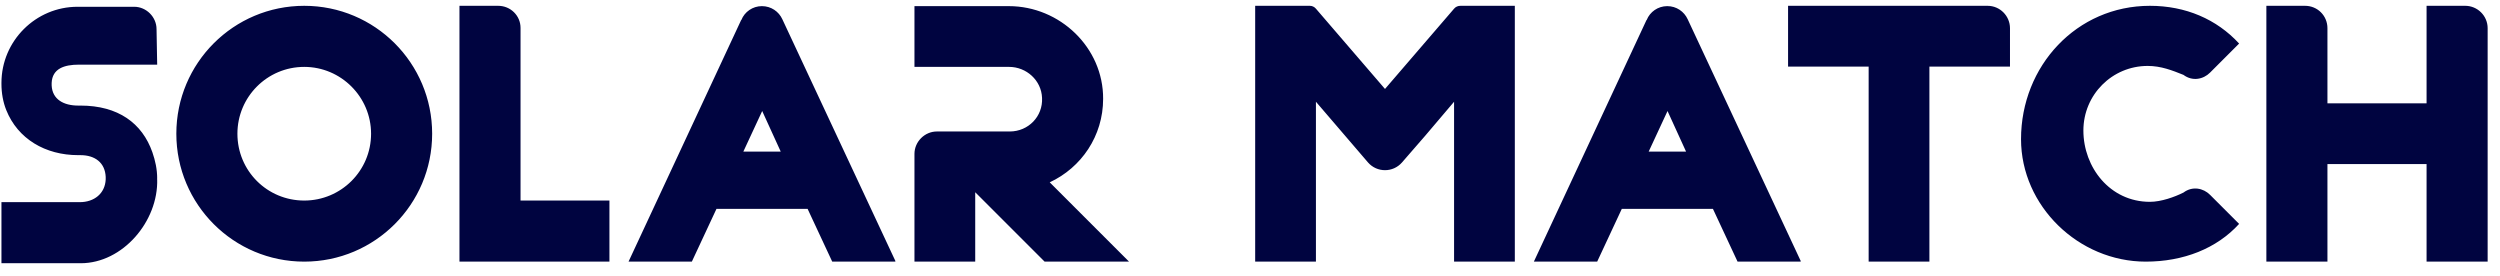<svg width="172" height="19" viewBox="0 0 172 19" fill="none" xmlns="http://www.w3.org/2000/svg">
<path d="M0.1 18.11V13.908H5.49C6.48 13.908 7.228 13.314 7.272 12.346V12.17C7.228 11.202 6.546 10.674 5.534 10.674H5.38C3.114 10.674 1.222 9.552 0.43 7.572C0.21 7.022 0.1 6.406 0.1 5.768V5.702C0.1 2.82 2.454 0.466 5.336 0.466H9.23C10.066 0.466 10.77 1.17 10.77 2.006L10.814 4.448H5.424C4.434 4.448 3.598 4.712 3.554 5.702V5.878C3.598 6.846 4.39 7.264 5.38 7.264H5.534C8.13 7.264 9.78 8.474 10.484 10.476C10.682 11.048 10.814 11.642 10.814 12.28C10.814 12.302 10.814 12.302 10.792 12.324H10.814C10.902 15.228 8.438 18.11 5.556 18.11H0.1ZM20.932 0.4C25.794 0.4 29.732 4.338 29.732 9.2C29.732 14.062 25.794 18 20.932 18C16.07 18 12.132 14.062 12.132 9.2C12.132 4.338 16.07 0.4 20.932 0.4ZM20.932 13.798C23.462 13.798 25.53 11.752 25.53 9.2C25.53 6.67 23.462 4.602 20.932 4.602C18.38 4.602 16.334 6.67 16.334 9.2C16.334 11.752 18.38 13.798 20.932 13.798ZM31.611 18V0.4H34.273C35.131 0.4 35.813 1.082 35.813 1.918V13.798H41.929V18H31.611ZM43.243 18L50.987 1.39L51.009 1.368C51.229 0.818 51.779 0.422 52.417 0.422C53.055 0.422 53.583 0.796 53.825 1.324L61.613 17.978L61.569 18H57.257L55.563 14.37H49.293L47.599 18H43.243ZM51.141 10.432H53.715L52.439 7.638L51.141 10.432ZM62.915 18V10.586C62.915 9.75 63.619 9.046 64.455 9.046H69.471C70.747 9.046 71.759 8.012 71.693 6.736C71.649 5.526 70.615 4.602 69.427 4.602H62.915V0.422H69.405C72.925 0.422 75.917 3.282 75.895 6.802C75.895 9.354 74.399 11.532 72.221 12.544L77.677 18H71.869L67.095 13.226V18H62.915ZM86.356 18V0.4H90.118C90.272 0.4 90.426 0.466 90.536 0.598L95.288 6.12L100.04 0.598C100.15 0.466 100.304 0.4 100.48 0.4H104.22V18H100.04V7L98.06 9.332L96.454 11.18C95.838 11.884 94.738 11.884 94.122 11.18L90.536 7V18H86.356ZM105.53 18L113.274 1.39L113.296 1.368C113.516 0.818 114.066 0.422 114.704 0.422C115.342 0.422 115.87 0.796 116.112 1.324L123.9 17.978L123.856 18H119.544L117.85 14.37H111.58L109.886 18H105.53ZM113.428 10.432H116.002L114.726 7.638L113.428 10.432ZM128.563 18V4.58H123.019V0.4H136.747C137.605 0.4 138.287 1.104 138.287 1.94V4.58H132.743V18H128.563ZM147.627 18C143.007 18 139.047 14.172 139.047 9.574C139.047 4.536 142.875 0.4 147.913 0.4C150.377 0.4 152.511 1.324 154.051 2.996L152.049 4.998C151.587 5.46 150.839 5.614 150.223 5.152C149.453 4.844 148.683 4.536 147.759 4.536C145.317 4.536 143.337 6.516 143.337 8.98C143.337 11.51 145.163 13.886 147.913 13.886C148.683 13.886 149.607 13.556 150.223 13.248C150.839 12.786 151.587 12.94 152.049 13.402L154.051 15.404C152.511 17.098 150.223 18 147.627 18ZM155.926 18V0.4H158.588C159.446 0.4 160.128 1.082 160.128 1.94V7.11H166.948V0.4H169.61C170.446 0.4 171.15 1.082 171.15 1.94V18H166.948V11.29H160.128V18H155.926Z" fill="#000440"/>
</svg>
